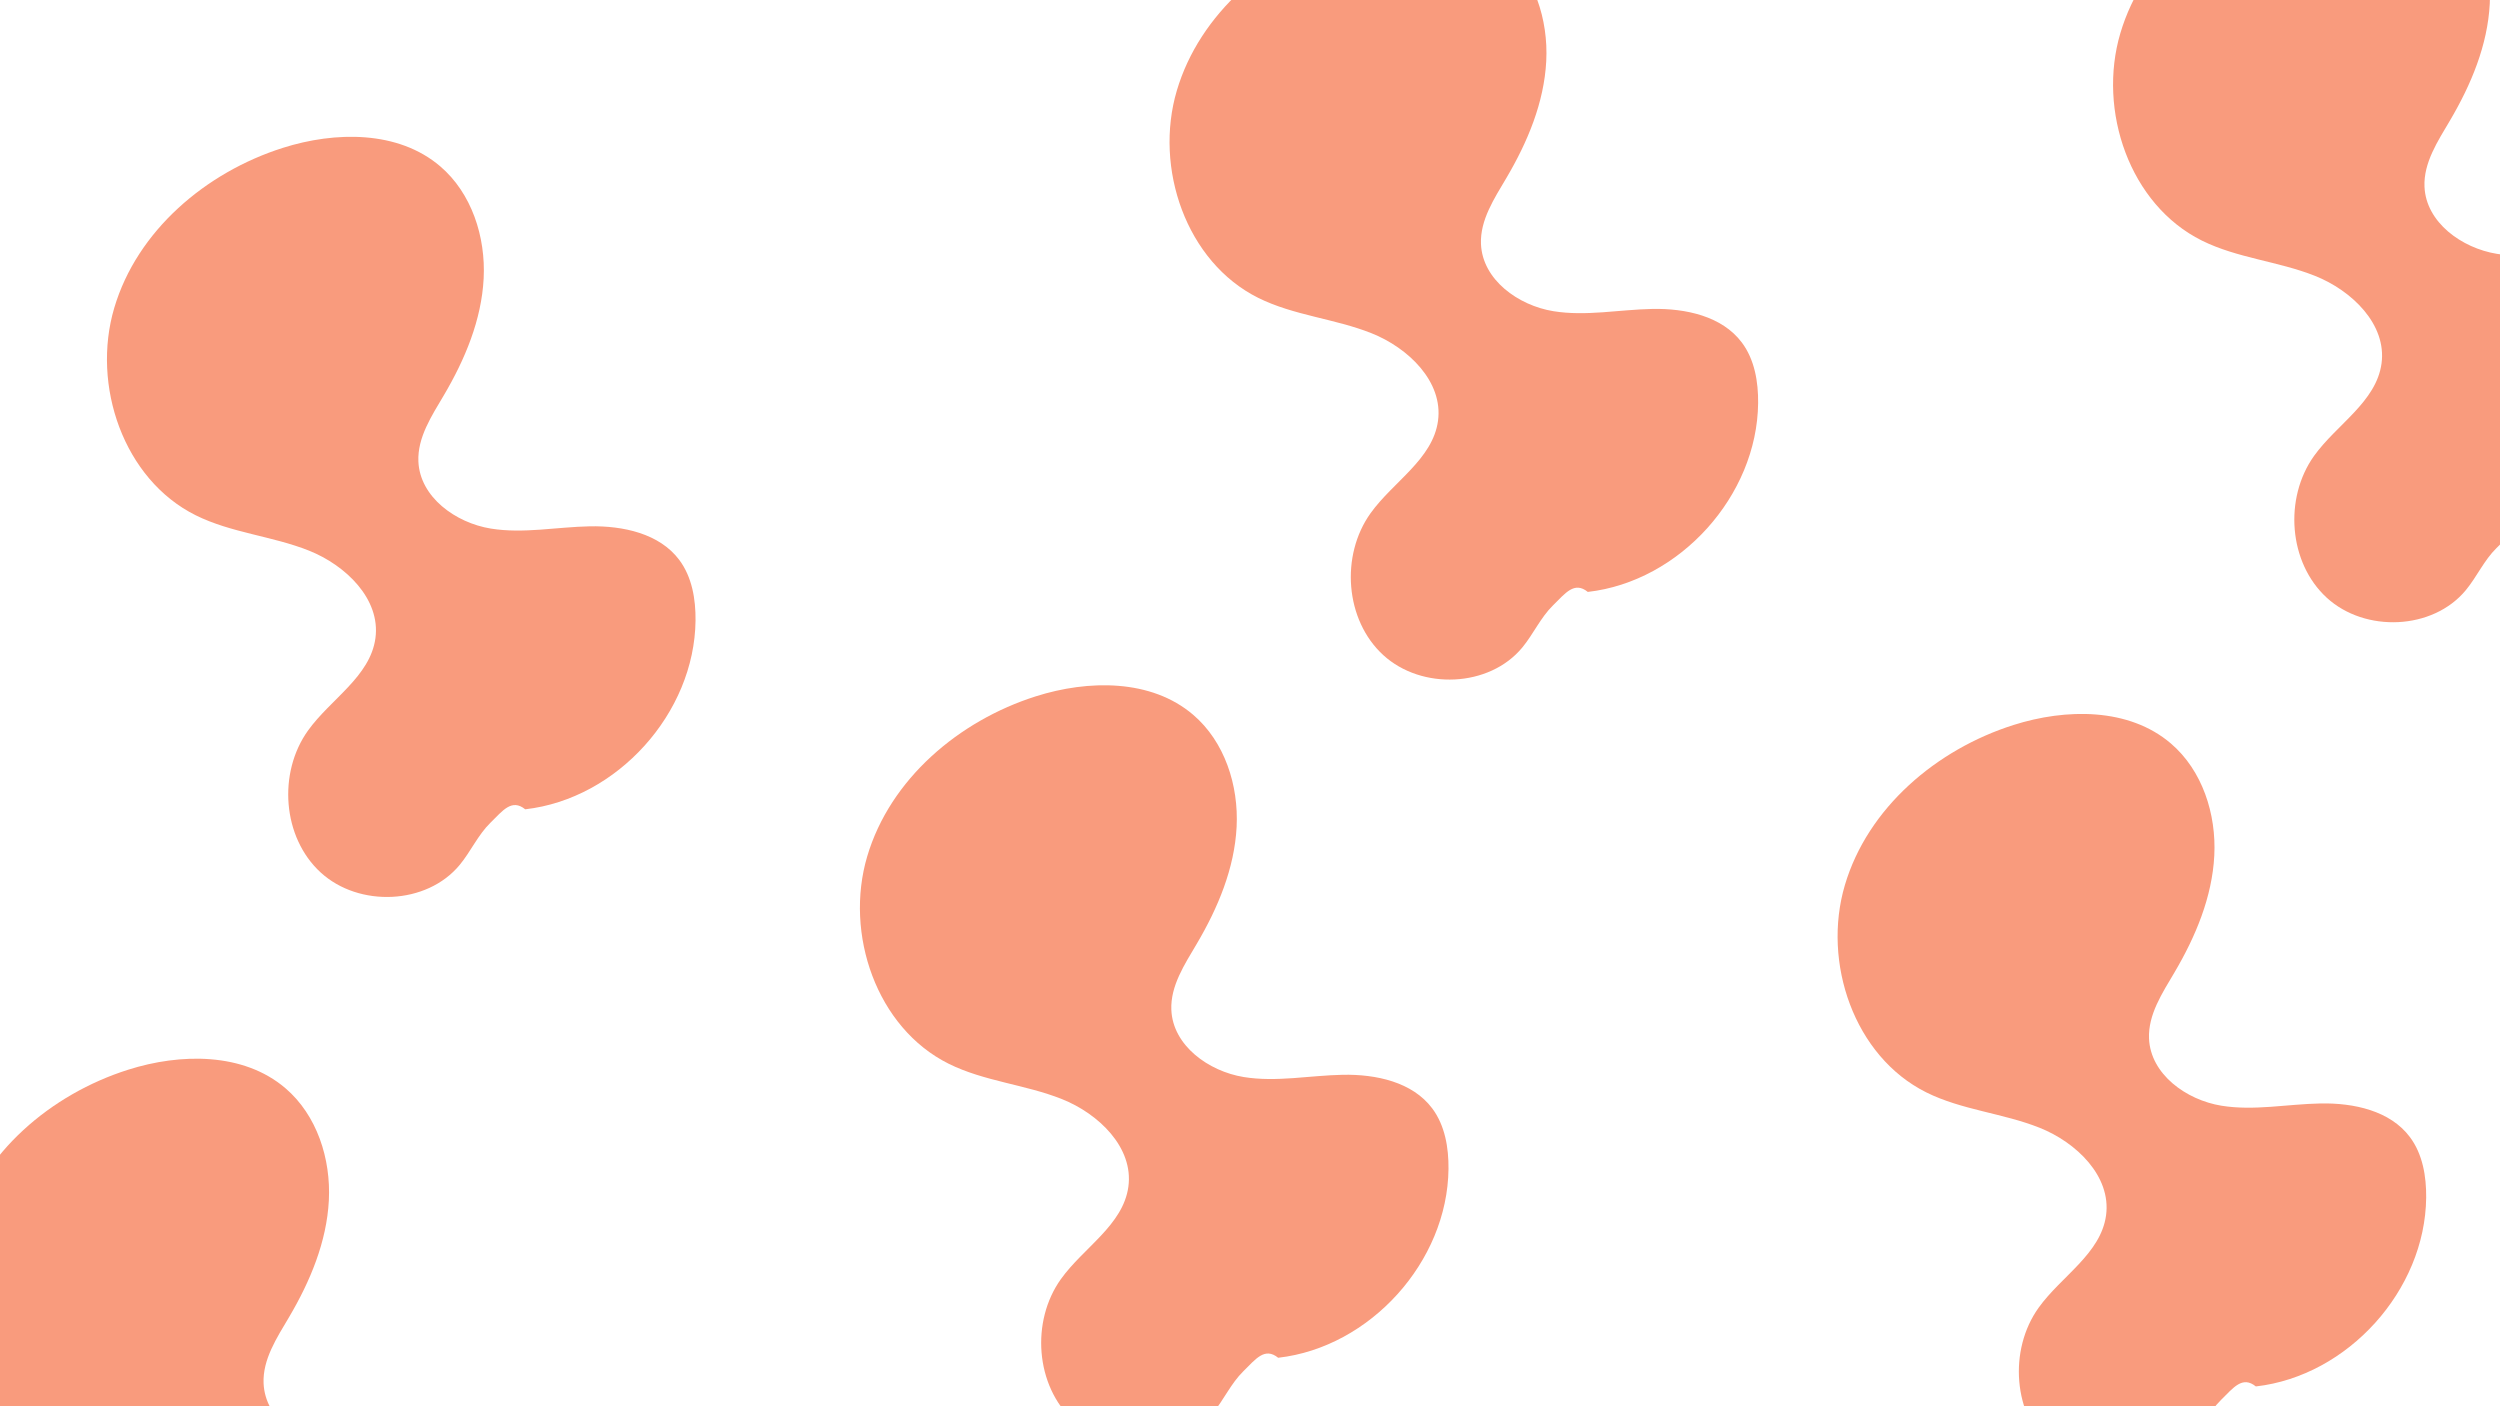 <?xml version="1.0" encoding="UTF-8"?><svg id="fond" xmlns="http://www.w3.org/2000/svg" viewBox="0 0 1920 1080"><defs><style>.cls-1{fill:#f99b7d;}</style></defs><path class="cls-1" d="m403.38,621.54c70.68-8.05,130.05-73.87,130.79-145,.17-16.34-2.69-33.41-12.47-46.49-15.22-20.37-43.27-26.32-68.69-25.84-25.42.48-51,5.81-76.09,1.73-27.03-4.4-54.46-24.2-55.6-51.56-.77-18.43,10.21-34.97,19.58-50.85,16.2-27.47,28.92-57.84,30.55-89.69,1.63-31.85-9.13-65.42-33.39-86.13-32.24-27.53-80.49-26.97-120.9-14.13-59.03,18.75-111.86,63.55-129.43,122.95-17.57,59.4,7.12,131.61,62.57,159.2,27.22,13.54,58.67,15.89,86.91,27.12,28.25,11.24,55.23,37.21,51.11,67.33-4.04,29.46-34.45,46.72-51.77,70.88-23.24,32.42-19.7,82.06,9.72,109,29.41,26.94,81.41,24.92,106.8-5.84,8.5-10.3,14.02-22.98,23.56-32.33,9.53-9.36,16.37-18.74,26.75-10.33"/><path class="cls-1" d="m981.65,1042.76c70.68-8.05,130.05-73.87,130.79-145,.17-16.34-2.69-33.41-12.47-46.49-15.22-20.37-43.27-26.32-68.69-25.84-25.42.48-51,5.81-76.09,1.73-27.03-4.4-54.46-24.2-55.6-51.56-.77-18.43,10.21-34.97,19.58-50.85,16.2-27.47,28.92-57.84,30.55-89.69,1.63-31.85-9.13-65.42-33.39-86.13-32.24-27.53-80.49-26.97-120.9-14.13-59.03,18.75-111.86,63.55-129.43,122.95-17.57,59.4,7.12,131.61,62.57,159.2,27.22,13.54,58.67,15.89,86.91,27.12,28.25,11.24,55.23,37.21,51.11,67.33-4.04,29.46-34.45,46.72-51.77,70.88-23.24,32.42-19.7,82.06,9.72,109,29.41,26.94,81.41,24.92,106.8-5.84,8.5-10.3,14.02-22.98,23.56-32.33,9.53-9.36,16.37-18.74,26.75-10.33"/><path class="cls-1" d="m284.49,1329.55c70.68-8.05,130.05-73.87,130.79-145,.17-16.34-2.69-33.41-12.47-46.49-15.22-20.37-43.27-26.32-68.69-25.84-25.42.48-51,5.81-76.09,1.73-27.03-4.4-54.46-24.2-55.6-51.56-.77-18.43,10.21-34.97,19.58-50.85,16.2-27.47,28.92-57.84,30.55-89.69,1.63-31.85-9.13-65.42-33.39-86.13-32.24-27.53-80.49-26.97-120.9-14.13-59.03,18.75-111.86,63.55-129.43,122.95-17.57,59.4,7.12,131.61,62.57,159.2,27.22,13.54,58.67,15.89,86.91,27.12,28.25,11.24,55.23,37.21,51.11,67.33-4.04,29.46-34.45,46.72-51.77,70.88-23.24,32.42-19.7,82.06,9.72,109,29.41,26.94,81.41,24.92,106.8-5.84,8.5-10.3,14.02-22.98,23.56-32.33s16.37-18.74,26.75-10.33"/><path class="cls-1" d="m1219.45,454.59c70.68-8.05,130.05-73.87,130.79-145,.17-16.34-2.69-33.41-12.47-46.49-15.22-20.37-43.27-26.32-68.69-25.84-25.42.48-51,5.81-76.09,1.73-27.03-4.4-54.46-24.2-55.6-51.56-.77-18.43,10.21-34.97,19.58-50.85,16.2-27.47,28.92-57.84,30.55-89.69,1.63-31.85-9.13-65.42-33.39-86.13-32.24-27.53-80.49-26.97-120.9-14.13-59.03,18.75-111.86,63.55-129.43,122.95-17.57,59.4,7.12,131.61,62.57,159.2,27.22,13.54,58.67,15.89,86.91,27.12,28.25,11.24,55.23,37.21,51.11,67.33-4.04,29.46-34.45,46.72-51.77,70.88-23.24,32.42-19.7,82.06,9.72,109,29.41,26.94,81.41,24.92,106.8-5.84,8.5-10.3,14.02-22.98,23.56-32.33,9.53-9.36,16.37-18.74,26.75-10.33"/><path class="cls-1" d="m1732.51,1064.78c70.68-8.05,130.05-73.87,130.79-145,.17-16.34-2.69-33.41-12.47-46.49-15.22-20.37-43.27-26.32-68.69-25.84-25.42.48-51,5.81-76.09,1.73-27.03-4.4-54.46-24.2-55.6-51.56-.77-18.43,10.21-34.97,19.58-50.85,16.2-27.47,28.92-57.84,30.55-89.69,1.63-31.85-9.13-65.42-33.39-86.13-32.24-27.53-80.49-26.97-120.9-14.13-59.03,18.75-111.86,63.55-129.43,122.95-17.57,59.4,7.12,131.61,62.57,159.2,27.22,13.54,58.67,15.89,86.91,27.12,28.25,11.24,55.23,37.21,51.11,67.33-4.04,29.46-34.45,46.72-51.77,70.88-23.24,32.42-19.7,82.06,9.72,109,29.41,26.94,81.41,24.92,106.8-5.84,8.5-10.3,14.02-22.98,23.56-32.33,9.53-9.36,16.37-18.74,26.75-10.33"/><path class="cls-1" d="m1944.07,410.55c70.68-8.05,130.05-73.87,130.79-145,.17-16.34-2.69-33.41-12.47-46.49-15.22-20.37-43.27-26.32-68.69-25.84-25.42.48-51,5.81-76.09,1.73-27.03-4.4-54.46-24.2-55.6-51.56-.77-18.43,10.21-34.97,19.58-50.85,16.2-27.47,28.92-57.84,30.55-89.69,1.63-31.85-9.13-65.42-33.39-86.13-32.24-27.53-80.49-26.97-120.9-14.13-59.03,18.75-111.86,63.55-129.43,122.95-17.57,59.4,7.12,131.61,62.57,159.2,27.22,13.54,58.67,15.89,86.91,27.12,28.25,11.24,55.23,37.21,51.11,67.33-4.04,29.46-34.45,46.72-51.77,70.88-23.24,32.42-19.7,82.06,9.72,109,29.41,26.94,81.41,24.92,106.8-5.84,8.5-10.3,14.02-22.98,23.56-32.33,9.53-9.36,16.37-18.74,26.75-10.33"/></svg>
